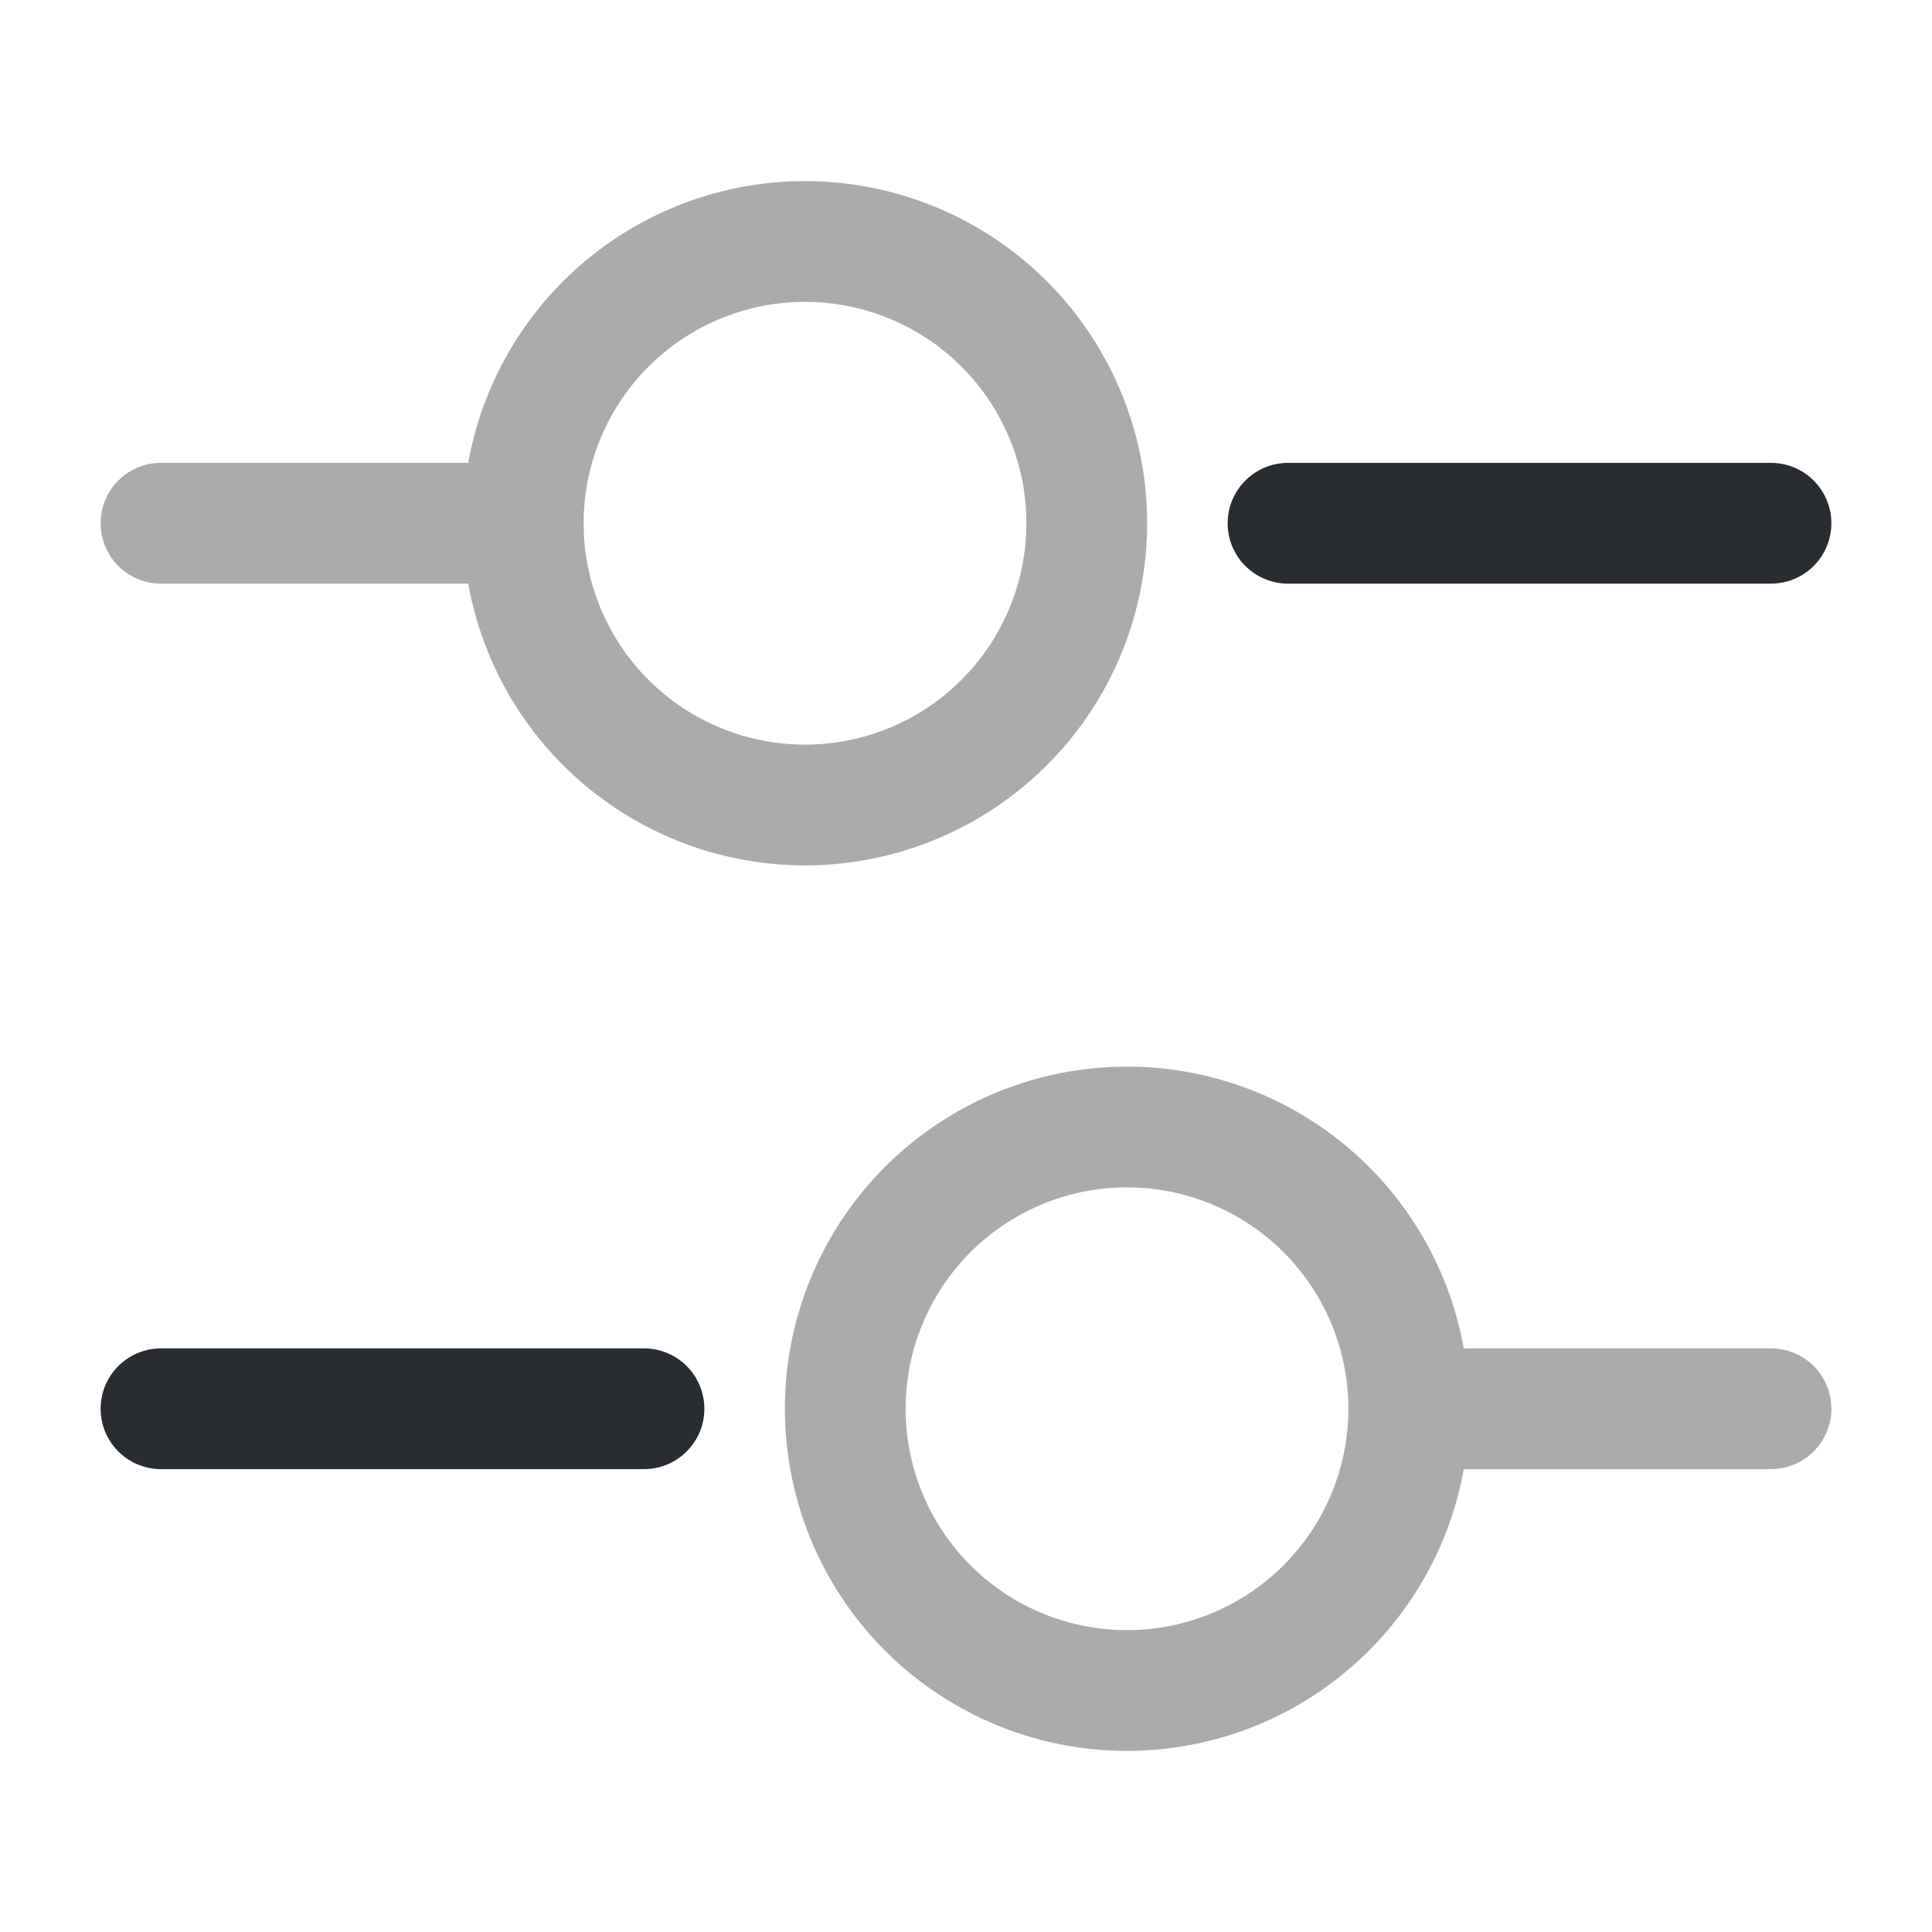 <svg xmlns="http://www.w3.org/2000/svg" width="24" height="24" fill="none"><path stroke="#292D32" stroke-linecap="round" stroke-linejoin="round" stroke-miterlimit="10" stroke-width="1.5" d="M22 6.5h-6"/><g stroke="#292D32" stroke-linecap="round" stroke-linejoin="round" stroke-miterlimit="10" stroke-width="1.5" opacity=".4"><path d="M6 6.5H2M10 10a3.5 3.5 0 1 0 0-7 3.5 3.5 0 0 0 0 7Z"/></g><path stroke="#292D32" stroke-linecap="round" stroke-linejoin="round" stroke-miterlimit="10" stroke-width="1.5" d="M8 17.5H2"/><g stroke="#292D32" stroke-linecap="round" stroke-linejoin="round" stroke-miterlimit="10" stroke-width="1.5" opacity=".4"><path d="M22 17.5h-4M14 21a3.5 3.5 0 1 0 0-7 3.5 3.5 0 0 0 0 7Z"/></g></svg>